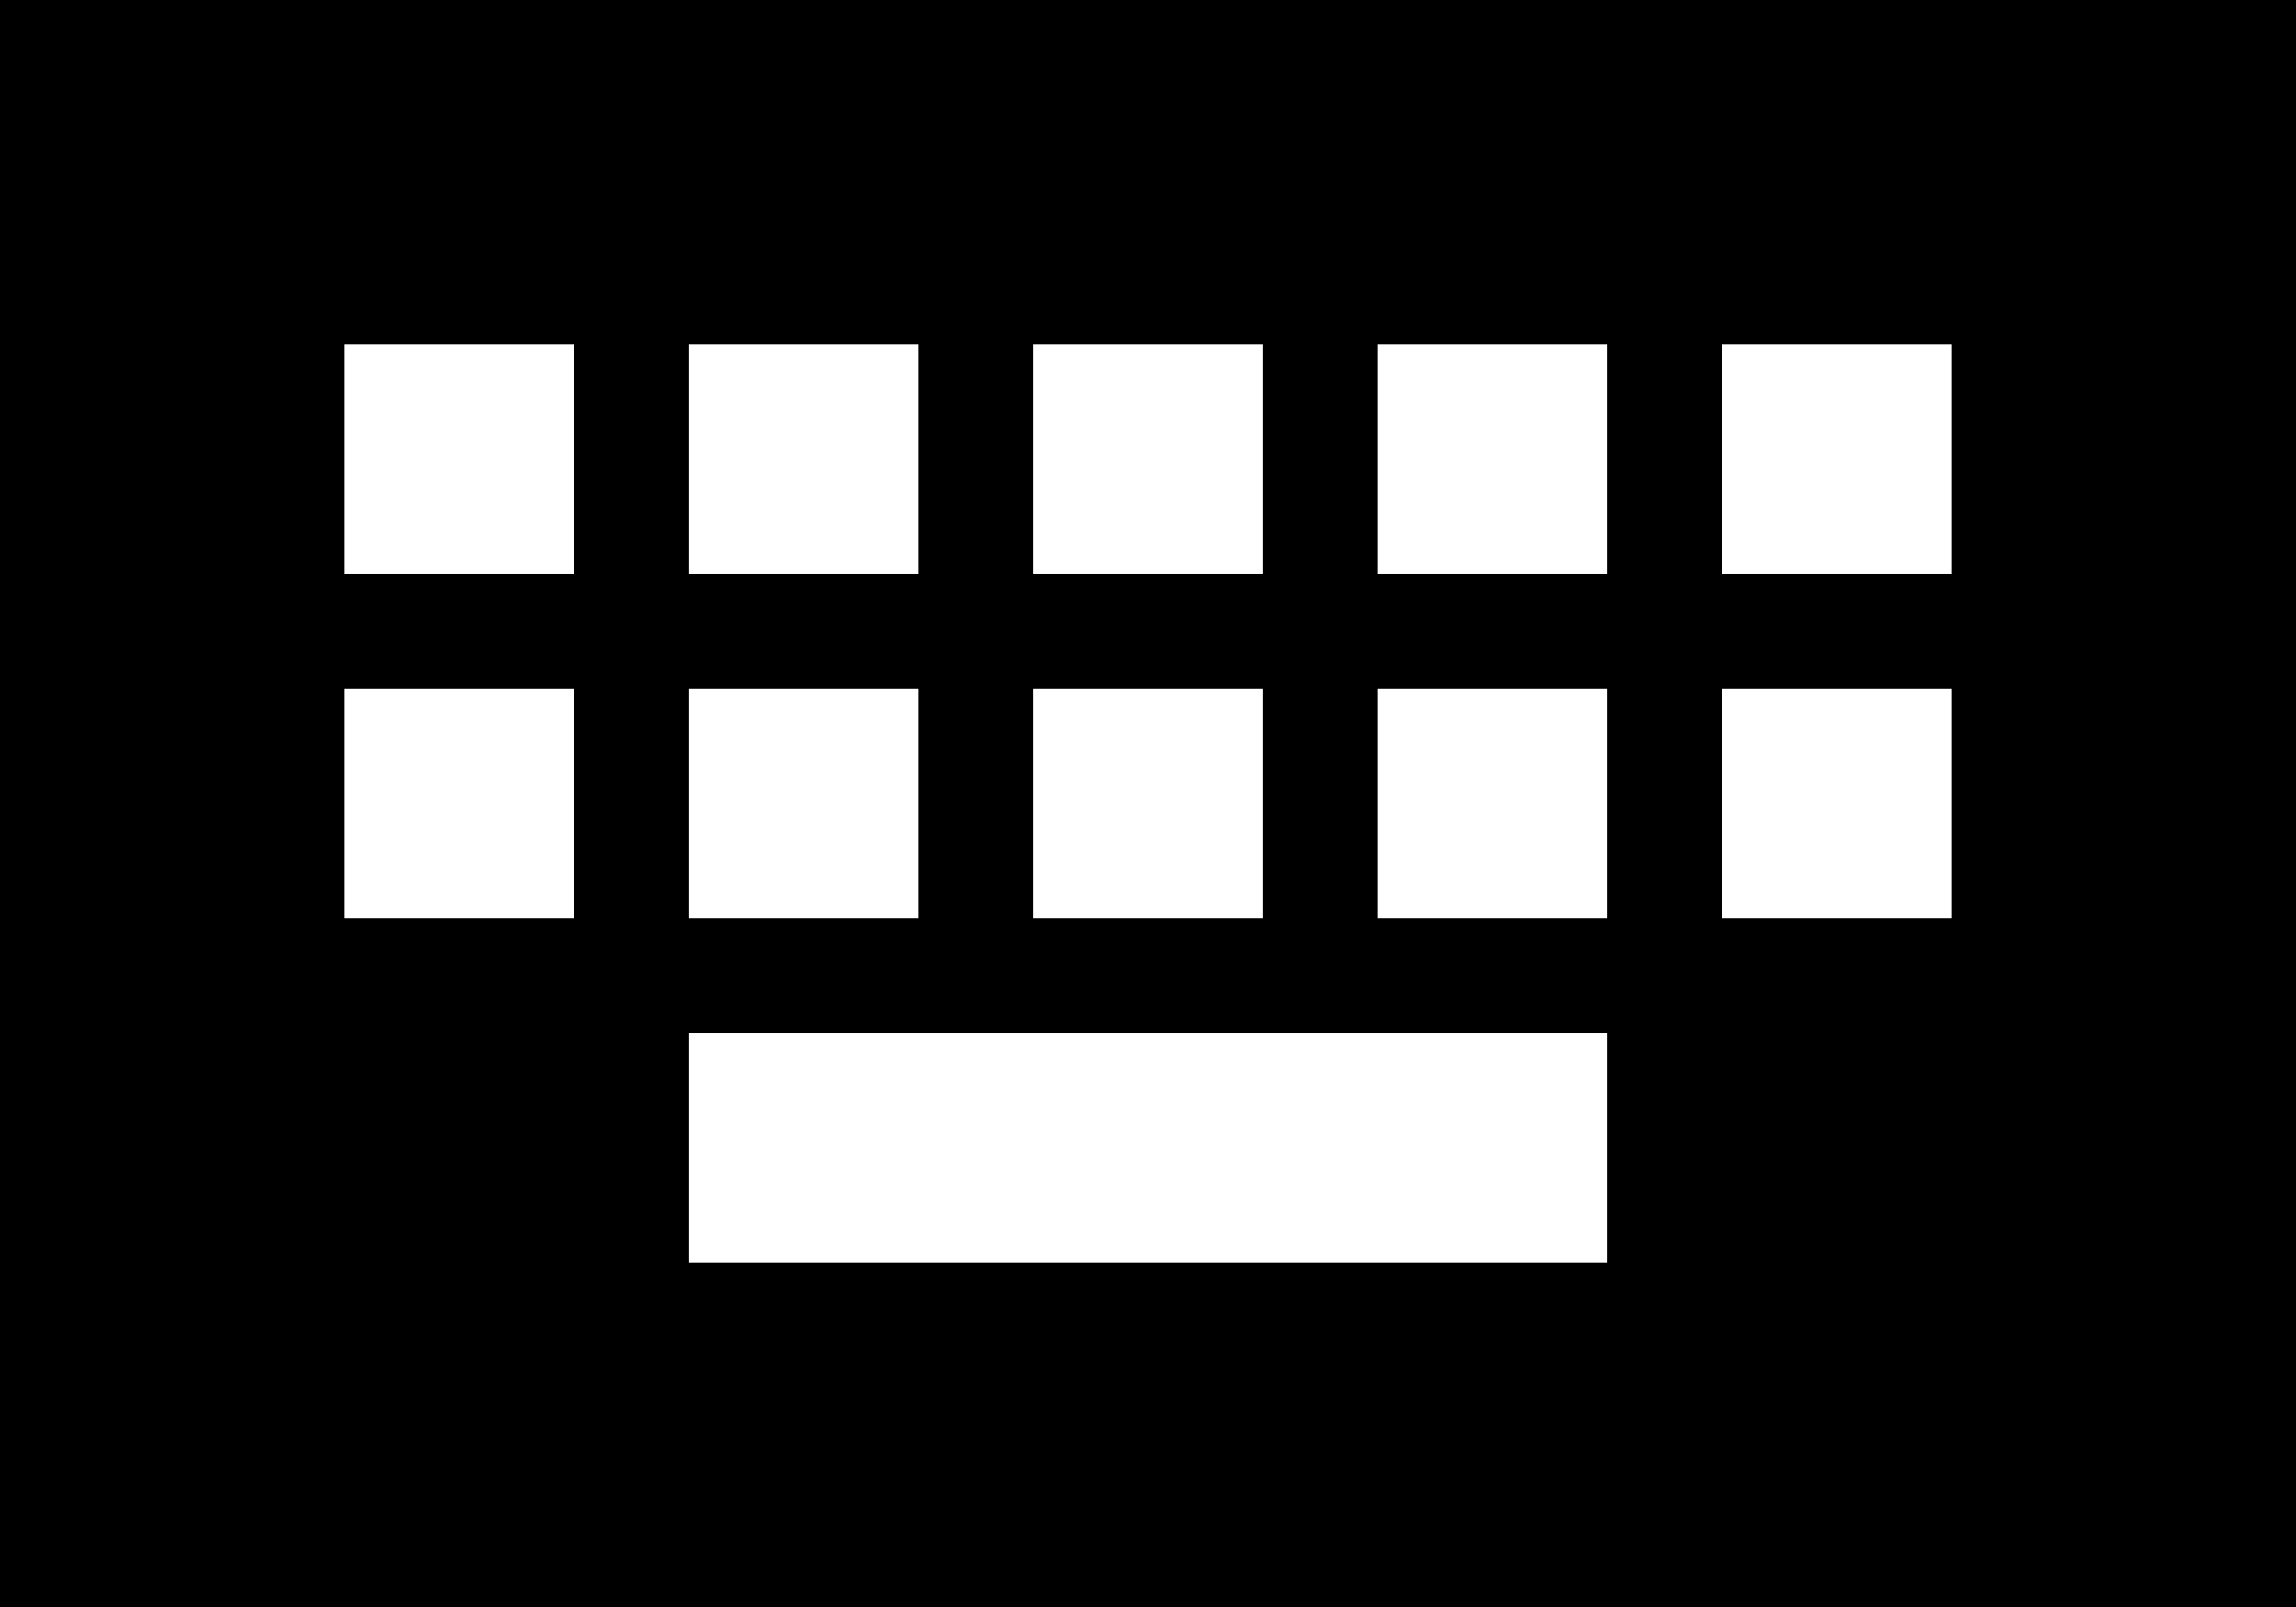 <svg xmlns="http://www.w3.org/2000/svg" viewBox="2 5 20 14"><g id="keyboard-filled"><path d="M2,5v14h20V5H2z M11,8h2v2h-2V8z M11,11h2v2h-2V11z M8,8h2v2H8V8z M8,11h2v2H8V11z M7,13H5v-2h2V13z M7,10H5V8h2V10z M16,16 H8v-2h8V16z M16,13h-2v-2h2V13z M16,10h-2V8h2V10z M19,13h-2v-2h2V13z M19,10h-2V8h2V10z"/></g></svg>